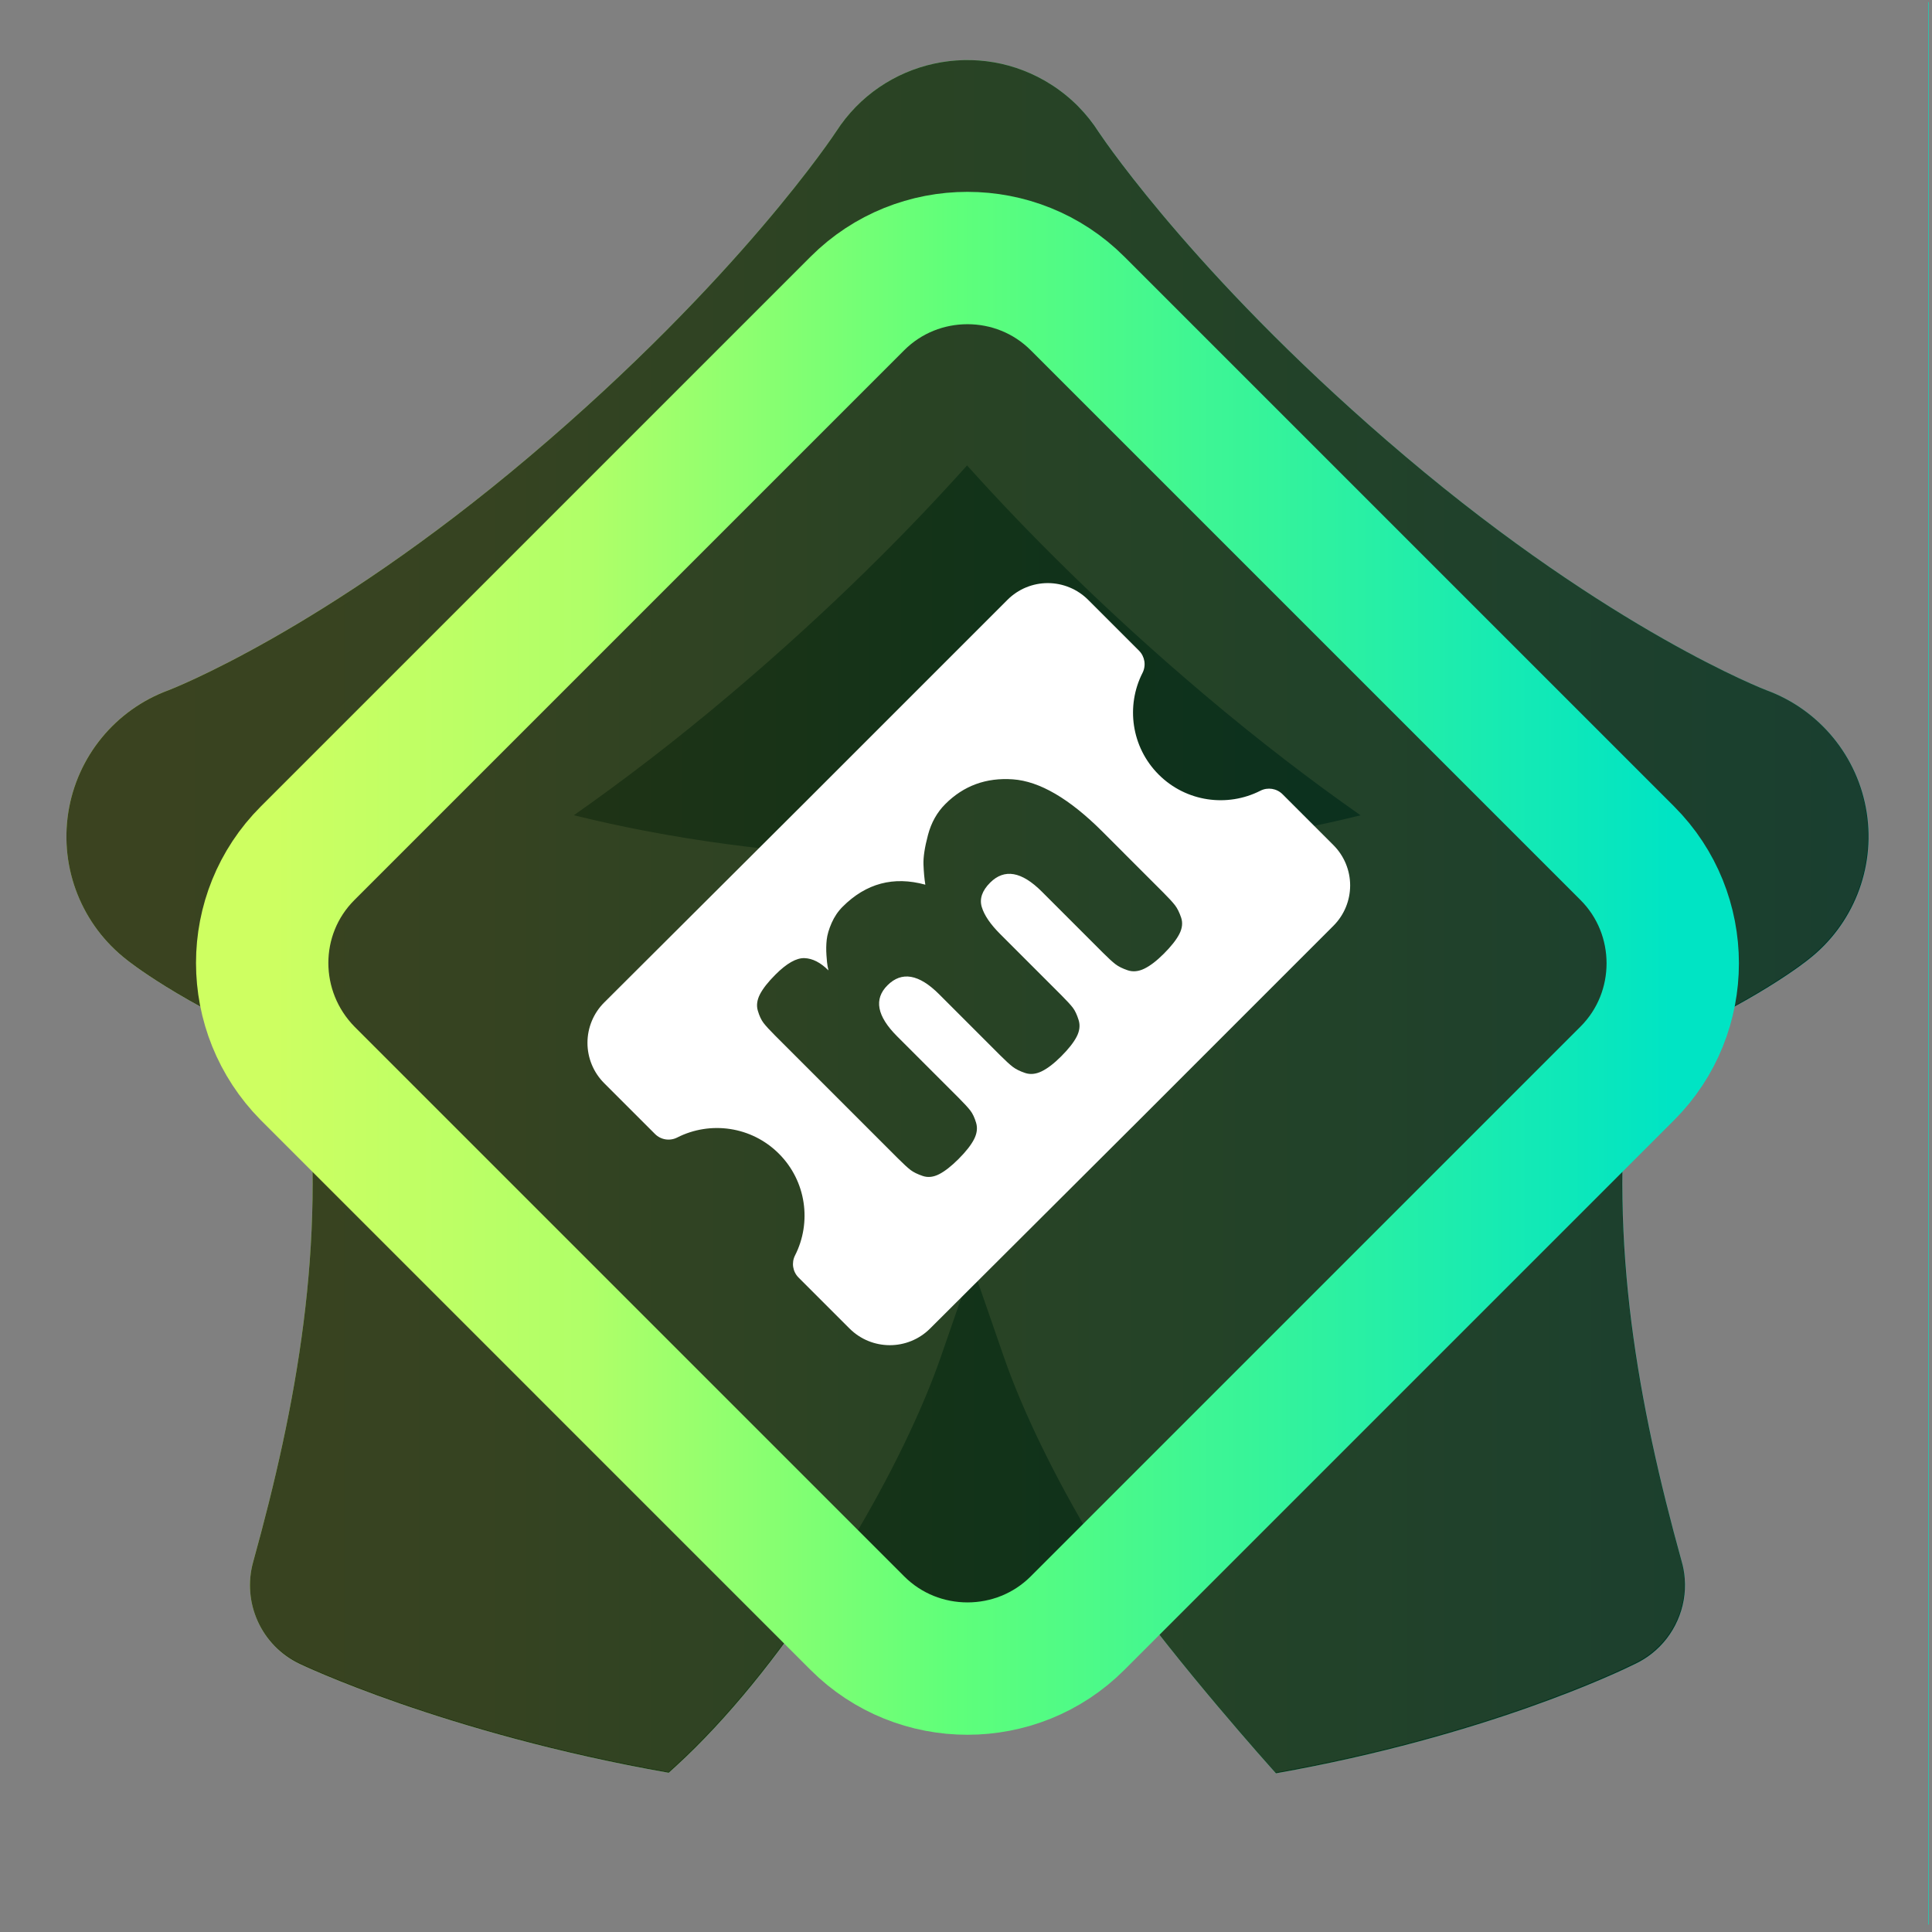 <?xml version="1.0" encoding="UTF-8" standalone="no"?>
<!DOCTYPE svg PUBLIC "-//W3C//DTD SVG 1.1//EN" "http://www.w3.org/Graphics/SVG/1.1/DTD/svg11.dtd">
<svg width="100%" height="100%" viewBox="0 0 201 201" version="1.1" xmlns="http://www.w3.org/2000/svg" xmlns:xlink="http://www.w3.org/1999/xlink" xml:space="preserve" xmlns:serif="http://www.serif.com/" style="fill-rule:evenodd;clip-rule:evenodd;stroke-miterlimit:10;">
    <rect x="0" y="0" width="201" height="201" fill="#808080" stroke="none"/>
    <g transform="matrix(1,0,0,1,-227,-494)">
        <g id="ModFest-Carnival-Transparent" serif:id="ModFest Carnival Transparent" transform="matrix(1,0,0,1,227.602,494.22)">
            <rect x="0" y="0" width="200" height="200" style="fill:none;"/>
            <clipPath id="_clip1">
                <rect x="0" y="0" width="200" height="200"/>
            </clipPath>
            <g clip-path="url(#_clip1)">
                <g transform="matrix(1,0,0,1,0.05,0)">
                    <path d="M199.95,0L200,0L200,200L199.95,200L199.95,0ZM29.295,108.905C17.94,104.035 12.547,99.635 12.547,99.635C7.882,96.023 5.546,90.163 6.448,84.333C7.349,78.502 11.346,73.622 16.884,71.588C16.884,71.588 32.968,65.435 54.426,47.279C76.331,28.747 86.332,13.476 86.332,13.476C91.172,5.947 101.213,3.763 108.742,8.603C110.785,9.915 112.434,11.611 113.656,13.535C114.508,14.803 124.619,29.551 145.574,47.279C167.032,65.435 183.116,71.588 183.116,71.588C188.651,73.621 192.647,78.497 193.551,84.324C194.455,90.151 192.126,96.01 187.467,99.624C187.467,99.624 182.079,104.031 170.724,108.906C170.164,109.757 169.515,110.566 168.778,111.32C166.725,129.232 169.771,145.868 174.273,162.132C174.457,162.75 174.57,163.377 174.618,164.004C174.737,165.521 174.466,167.011 173.874,168.351C173.285,169.693 172.369,170.899 171.17,171.836C170.661,172.235 170.104,172.583 169.506,172.869C167.763,173.734 153.861,180.399 132.098,184.267L131.684,183.805C131.684,183.805 121.871,172.864 115.812,164.288L111.45,168.65C105.15,174.95 94.85,174.95 88.55,168.65L84.923,165.023C80.347,171.975 75.059,178.609 69.638,183.558L68.921,184.212C45.455,180.085 30.505,172.873 30.505,172.873C26.542,170.977 24.511,166.512 25.685,162.279C30.211,145.967 33.281,129.285 31.221,111.317C30.492,110.561 29.85,109.752 29.295,108.905Z" style="fill:url(#_Linear2);"/>
                </g>
                <g id="Layer6">
                    <path d="M29.345,108.905C17.99,104.035 12.597,99.635 12.597,99.635C7.932,96.023 5.596,90.163 6.498,84.333C7.399,78.502 11.396,73.622 16.934,71.588C16.934,71.588 33.018,65.435 54.476,47.279C76.381,28.747 86.382,13.476 86.382,13.476C91.222,5.947 101.263,3.763 108.792,8.603C110.835,9.915 112.484,11.611 113.706,13.535C114.558,14.803 124.669,29.551 145.624,47.279C167.082,65.435 183.166,71.588 183.166,71.588C188.701,73.621 192.697,78.497 193.601,84.324C194.505,90.151 192.176,96.01 187.517,99.624C187.517,99.624 182.129,104.031 170.774,108.906C170.214,109.757 169.565,110.566 168.828,111.32C166.775,129.232 169.821,145.868 174.323,162.132C174.507,162.75 174.62,163.377 174.668,164.004C174.787,165.521 174.516,167.011 173.924,168.351C173.335,169.693 172.419,170.899 171.22,171.836C170.711,172.235 170.154,172.583 169.556,172.869C167.813,173.734 153.911,180.399 132.148,184.267L131.734,183.805C131.734,183.805 121.921,172.864 115.862,164.288L111.5,168.65C105.2,174.95 94.9,174.95 88.6,168.65L84.973,165.023C80.397,171.975 75.109,178.609 69.688,183.558L68.971,184.212C45.505,180.085 30.555,172.873 30.555,172.873C26.592,170.977 24.561,166.512 25.735,162.279C30.261,145.967 33.331,129.285 31.271,111.317C30.542,110.561 29.9,109.752 29.345,108.905Z" style="fill-opacity:0.8;"/>
                </g>
                <g id="Layer3" transform="matrix(1.167,0,0,1.056,-16.942,-20.868)">
                    <g opacity="0.13">
                        <g transform="matrix(0.886,0,0,1,11.601,1.924)">
                            <path d="M33.32,121.595C21.206,116.723 15.466,112.138 15.466,112.138C10.955,108.719 8.697,103.172 9.569,97.654C10.441,92.135 14.305,87.515 19.66,85.591C19.66,85.591 35.211,79.766 55.959,62.581C77.139,45.039 86.81,30.585 86.81,30.585C91.489,23.458 101.198,21.391 108.478,25.972C110.453,27.214 112.047,28.819 113.229,30.641C114.053,31.841 123.829,45.8 144.091,62.581C164.839,79.766 180.39,85.591 180.39,85.591C185.742,87.514 189.606,92.131 190.48,97.646C191.354,103.161 189.102,108.707 184.597,112.128C184.597,112.128 176.984,118.224 160.766,123.83C162.888,123.119 164.871,122.397 166.718,121.678C164.367,139.214 167.357,155.44 171.84,171.294C172.017,171.879 172.127,172.473 172.174,173.066C172.288,174.503 172.026,175.912 171.454,177.182C170.884,178.452 169.999,179.593 168.839,180.48C168.347,180.858 167.809,181.187 167.231,181.458C165.545,182.277 152.103,188.585 131.061,192.246L130.661,191.809C130.661,191.809 117.883,177.865 112.829,169.654C108.824,163.148 105.595,156.622 103.7,151.264L100.546,142.351L97.392,151.264C95.497,156.622 92.269,163.148 88.264,169.654C83.268,177.769 77.064,185.859 70.668,191.575L69.975,192.194C47.285,188.288 32.83,181.462 32.83,181.462C28.999,179.667 27.034,175.44 28.17,171.434C32.682,155.51 35.698,139.214 33.32,121.595ZM115.783,101.692C125.08,100.934 133.004,99.555 139.608,97.953C134.728,94.601 129.426,90.649 123.835,86.018C113.758,77.672 105.872,69.87 100.016,63.483C94.169,69.872 86.29,77.673 76.215,86.018C70.628,90.646 65.328,94.596 60.451,97.946C69.568,100.159 81.194,101.946 95.471,102.265C95.501,101.595 95.651,100.762 95.922,99.763C96.252,98.548 96.833,97.533 97.665,96.718C99.514,94.908 101.782,94.096 104.468,94.281C107.153,94.467 110.156,96.184 113.476,99.434L115.783,101.692Z" style="fill:rgb(184,178,116);"/>
                        </g>
                    </g>
                </g>
                <g transform="matrix(1,0,0,1,7.10543e-14,-0.05)">
                    <path d="M31.4,88.6L88.6,31.4C94.9,25.1 105.2,25.1 111.5,31.4L168.7,88.6C175,94.9 175,105.2 168.7,111.5L111.5,168.7C105.2,175 94.9,175 88.6,168.7L31.4,111.5C25.1,105.1 25.1,94.9 31.4,88.6Z" style="fill:none;fill-rule:nonzero;stroke:url(#_Linear3);stroke-width:13.77px;"/>
                </g>
                <g id="Text">
                </g>
                <g transform="matrix(0.866,0.866,-0.535,0.535,-334.058,-463.708)">
                    <path d="M556.676,121.072L556.676,121.068L556.676,81.883C556.676,79.804 557.186,77.811 558.094,76.341C559.003,74.872 560.235,74.046 561.52,74.046L567.631,74.046C568.335,74.046 568.958,74.779 569.176,75.861C570.146,80.686 572.95,84.178 576.255,84.178C579.56,84.178 582.365,80.686 583.335,75.861C583.552,74.779 584.176,74.046 584.879,74.046L590.99,74.046C592.275,74.046 593.507,74.872 594.416,76.341C595.324,77.811 595.835,79.804 595.835,81.883L595.835,121.072L595.834,121.076L595.799,160.273C595.795,164.597 593.627,168.098 590.954,168.098L584.839,168.098C584.135,168.098 583.511,167.366 583.294,166.283C582.324,161.458 579.519,157.966 576.214,157.966C572.91,157.966 570.105,161.458 569.135,166.283C568.917,167.366 568.294,168.098 567.59,168.098L561.484,168.098C560.198,168.098 558.965,167.271 558.056,165.799C557.147,164.327 556.638,162.33 556.64,160.25L556.676,121.072ZM565.209,107.792C565.209,109.4 565.481,110.963 566.026,112.482C566.57,114 567.073,115.106 567.534,115.798C567.994,116.49 568.434,117.082 568.853,117.574C566.424,119.807 565.209,123.201 565.209,127.757C565.209,128.65 565.314,129.532 565.523,130.403C565.733,131.274 565.97,131.977 566.235,132.513C566.5,133.049 566.808,133.563 567.157,134.054C567.506,134.546 567.743,134.858 567.869,134.992L568.183,135.327C567.233,135.327 566.507,135.707 566.005,136.466C565.502,137.225 565.251,138.699 565.251,140.888C565.251,142.317 565.335,143.456 565.502,144.305C565.67,145.153 565.956,145.756 566.361,146.113C566.766,146.471 567.129,146.683 567.45,146.75C567.771,146.817 568.253,146.85 568.895,146.85L583.639,146.85C584.309,146.85 584.798,146.817 585.105,146.75C585.412,146.683 585.775,146.482 586.194,146.147C586.613,145.812 586.906,145.22 587.074,144.372C587.241,143.523 587.325,142.406 587.325,141.022C587.325,139.593 587.241,138.454 587.074,137.605C586.906,136.756 586.62,136.153 586.215,135.796C585.81,135.439 585.447,135.227 585.126,135.16C584.805,135.093 584.323,135.059 583.681,135.059L576.267,135.059C573.838,135.059 572.623,133.719 572.623,131.04C572.623,128.27 573.838,126.886 576.267,126.886L583.597,126.886C584.24,126.886 584.721,126.852 585.042,126.785C585.364,126.718 585.734,126.517 586.152,126.182C586.571,125.847 586.871,125.256 587.053,124.407C587.234,123.558 587.325,122.442 587.325,121.057C587.325,119.628 587.241,118.489 587.074,117.64C586.906,116.792 586.613,116.189 586.194,115.832C585.775,115.474 585.412,115.262 585.105,115.195C584.798,115.128 584.309,115.095 583.639,115.095L576.309,115.095C575.136,115.095 574.229,114.816 573.586,114.257C572.944,113.699 572.623,112.638 572.623,111.075C572.623,108.306 573.838,106.921 576.267,106.921L583.597,106.921C584.24,106.921 584.721,106.888 585.042,106.821C585.364,106.754 585.734,106.553 586.152,106.218C586.571,105.883 586.871,105.291 587.053,104.442C587.234,103.594 587.325,102.477 587.325,101.093C587.325,99.663 587.241,98.525 587.074,97.676C586.906,96.827 586.613,96.236 586.194,95.901C585.775,95.566 585.405,95.365 585.084,95.298C584.763,95.231 584.281,95.197 583.639,95.197L576.309,95.197C572.344,95.197 569.502,96.403 567.785,98.815C566.068,101.227 565.209,104.219 565.209,107.792Z" style="fill:white;"/>
                </g>
            </g>
        </g>
    </g>
    <defs>
        <linearGradient id="_Linear2" x1="0" y1="0" x2="1" y2="0" gradientUnits="userSpaceOnUse" gradientTransform="matrix(200,0,0,200,0,100)"><stop offset="0" style="stop-color:rgb(206,255,97);stop-opacity:1"/><stop offset="0.23" style="stop-color:rgb(176,255,104);stop-opacity:1"/><stop offset="0.49" style="stop-color:rgb(95,255,122);stop-opacity:1"/><stop offset="1" style="stop-color:rgb(0,228,196);stop-opacity:1"/></linearGradient>
        <linearGradient id="_Linear3" x1="0" y1="0" x2="1" y2="0" gradientUnits="userSpaceOnUse" gradientTransform="matrix(146.75,0,0,146.75,26.675,100.05)"><stop offset="0" style="stop-color:rgb(206,255,97);stop-opacity:1"/><stop offset="0.23" style="stop-color:rgb(176,255,104);stop-opacity:1"/><stop offset="0.49" style="stop-color:rgb(95,255,122);stop-opacity:1"/><stop offset="1" style="stop-color:rgb(0,228,196);stop-opacity:1"/></linearGradient>
    </defs>
</svg>
